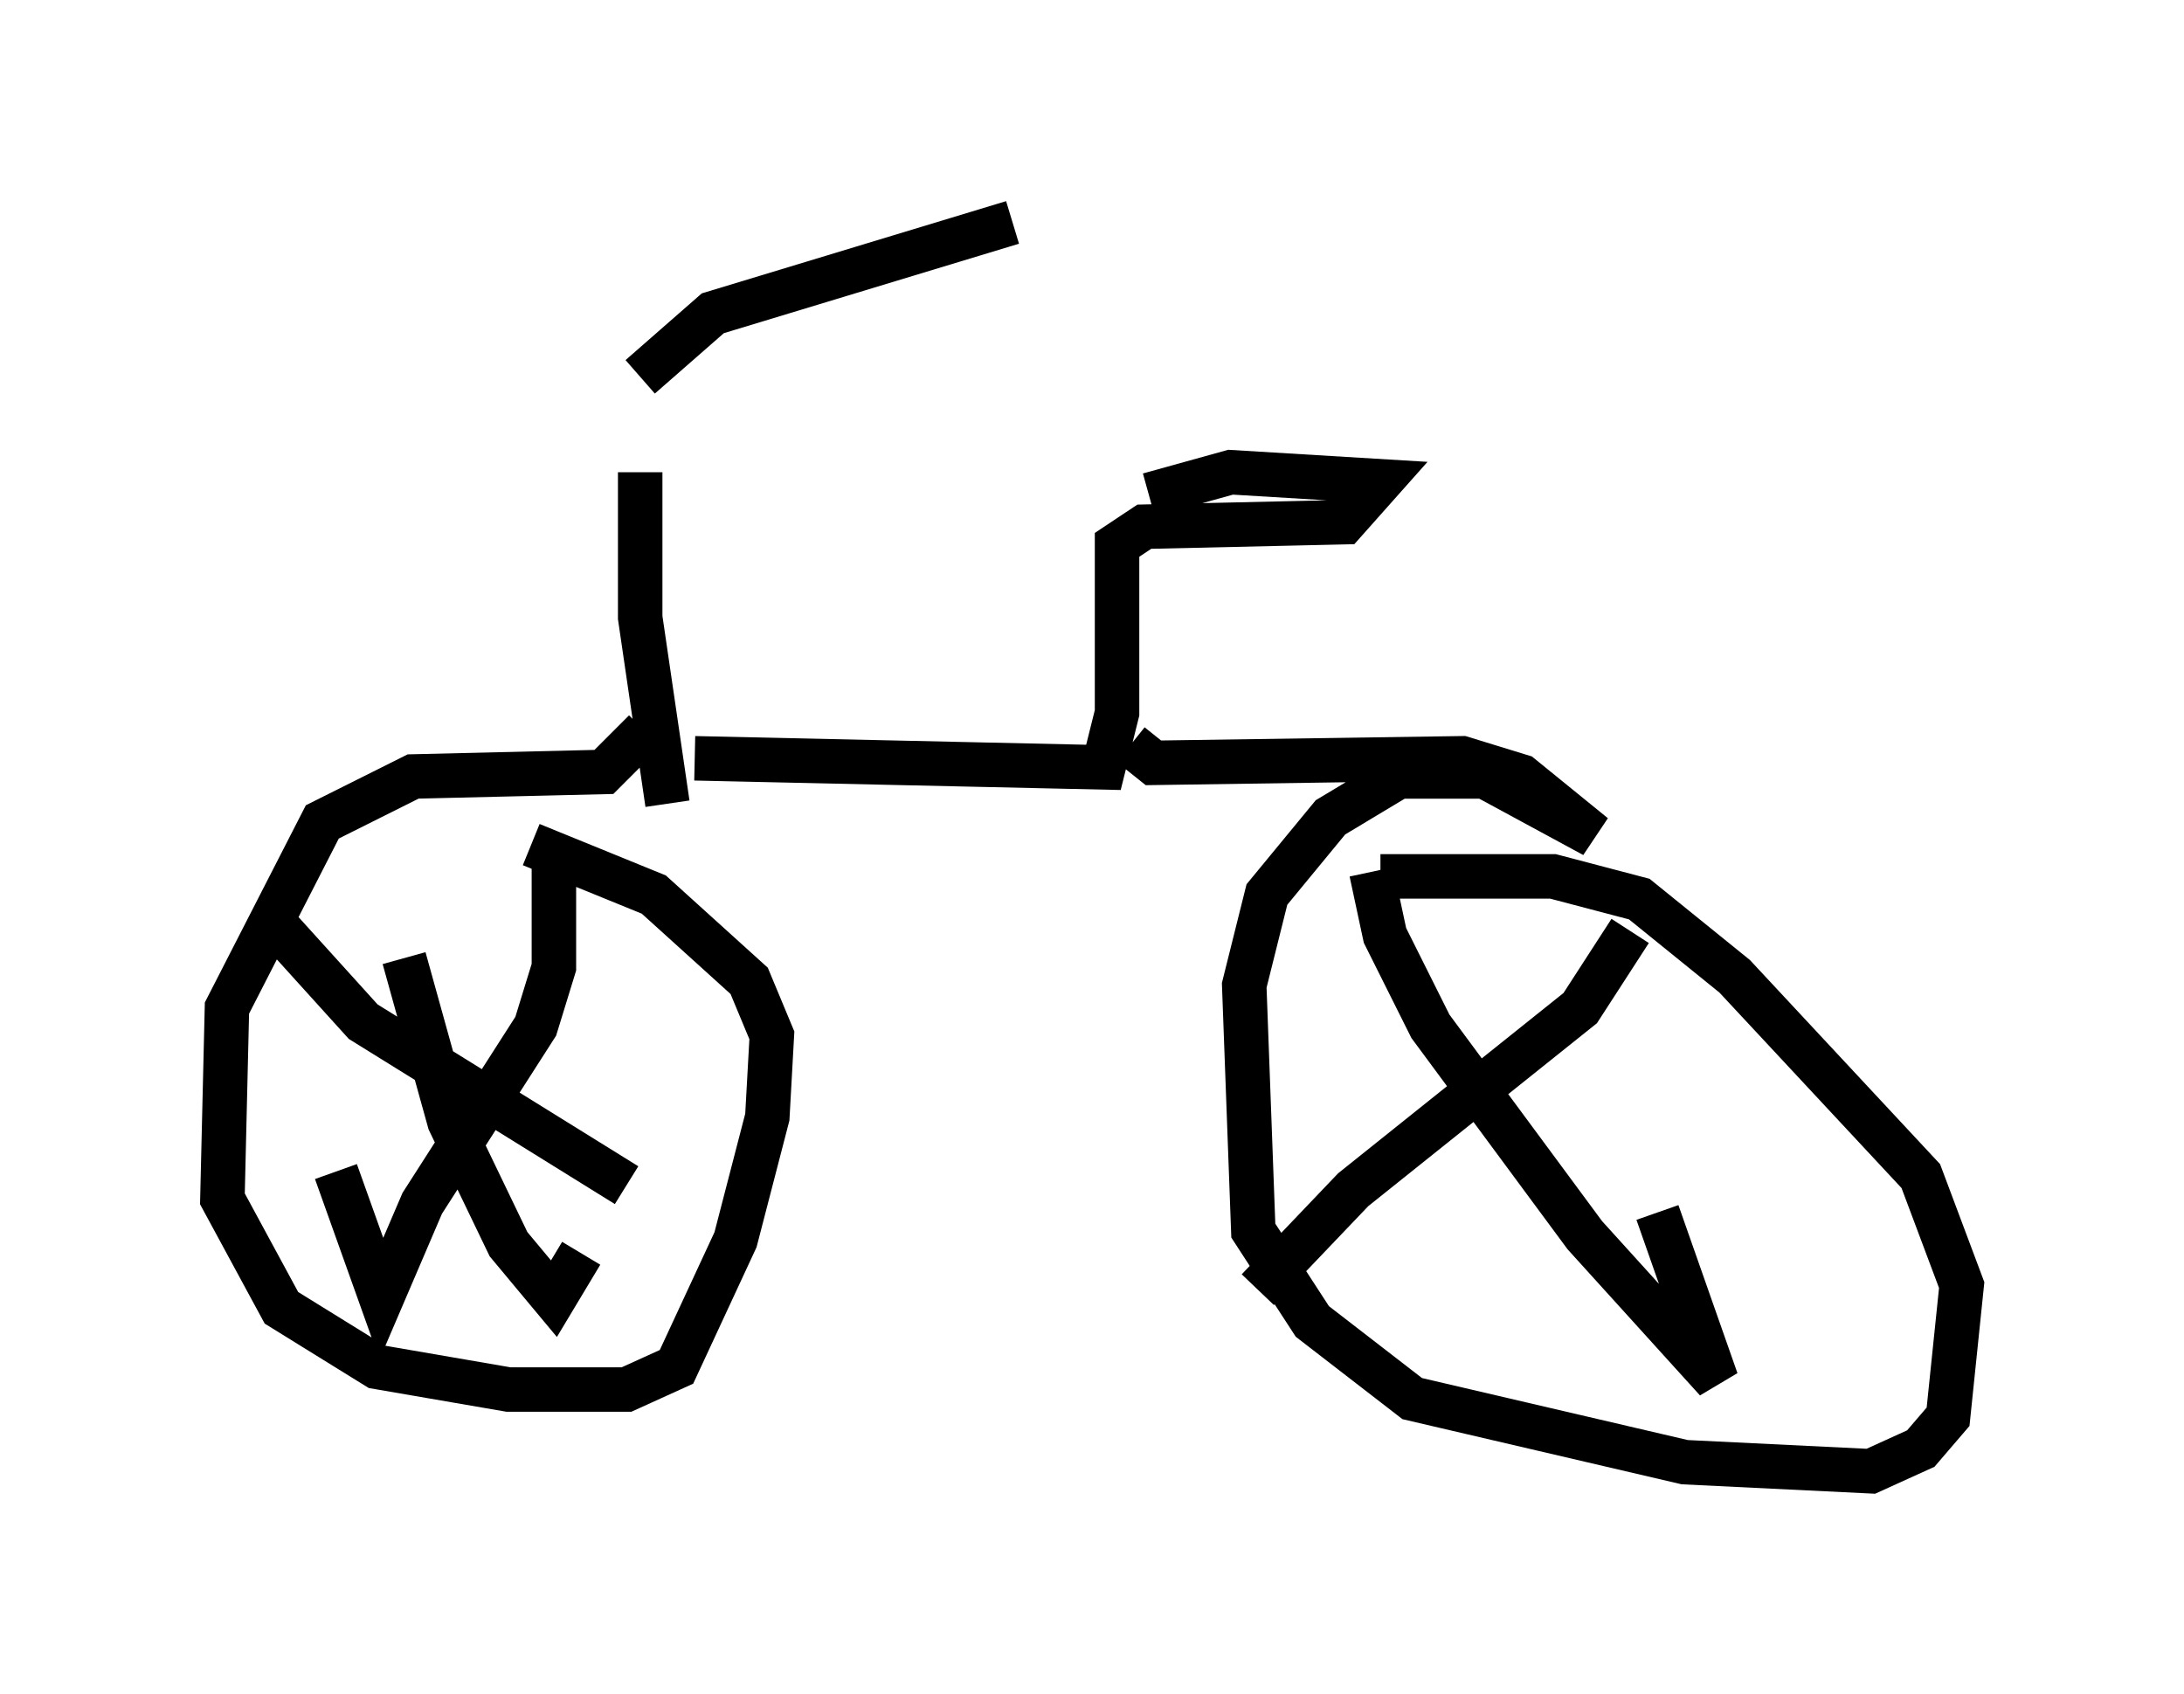 <?xml version="1.0" encoding="utf-8" ?>
<svg baseProfile="full" height="38.073" version="1.1" width="49.098" xmlns="http://www.w3.org/2000/svg" xmlns:ev="http://www.w3.org/2001/xml-events" xmlns:xlink="http://www.w3.org/1999/xlink"><defs /><rect fill="white" height="38.073" width="49.098" x="0" y="0" /><path d="M14.698, 10.717 m-0.306, -2.246 l1.633, -1.429 6.738, -2.042 m-8.371, 5.615 l0.0, 3.267 0.613, 4.185 m-0.51, -1.633 l-0.919, 0.919 -4.288, 0.102 l-2.042, 1.021 -2.144, 4.185 l-0.102, 4.288 1.327, 2.45 l2.144, 1.327 2.96, 0.51 l2.654, 0.0 1.123, -0.51 l1.327, -2.858 0.715, -2.756 l0.102, -1.838 -0.51, -1.225 l-2.144, -1.94 -2.756, -1.123 m0.51, 0.102 l0.0, 2.654 -0.408, 1.327 l-2.552, 3.981 -0.919, 2.144 l-1.021, -2.858 m-1.327, -5.513 l1.94, 2.144 5.921, 3.675 m-5.002, -5.104 l1.021, 3.675 1.327, 2.756 l1.021, 1.225 0.613, -1.021 m2.552, -11.127 l9.188, 0.204 0.306, -1.225 l0.0, -3.777 0.613, -0.408 l4.492, -0.102 0.817, -0.919 l-3.369, -0.204 -1.838, 0.51 m-0.408, 5.615 l0.51, 0.408 6.942, -0.102 l1.327, 0.408 1.633, 1.327 l-2.45, -1.327 -1.94, 0.0 l-1.531, 0.919 -1.429, 1.735 l-0.51, 2.042 0.204, 5.513 l1.327, 2.042 2.246, 1.735 l6.125, 1.429 4.185, 0.204 l1.123, -0.51 0.613, -0.715 l0.306, -2.96 -0.919, -2.45 l-4.185, -4.492 -2.144, -1.735 l-1.94, -0.51 -3.879, 0.0 m-0.204, -0.102 l0.306, 1.429 1.021, 2.042 l3.471, 4.696 2.96, 3.267 l-1.327, -3.777 m-0.613, -6.329 l-1.123, 1.735 -5.104, 4.083 l-2.144, 2.246 " fill="none" stroke="black" stroke-width="1" /></svg>